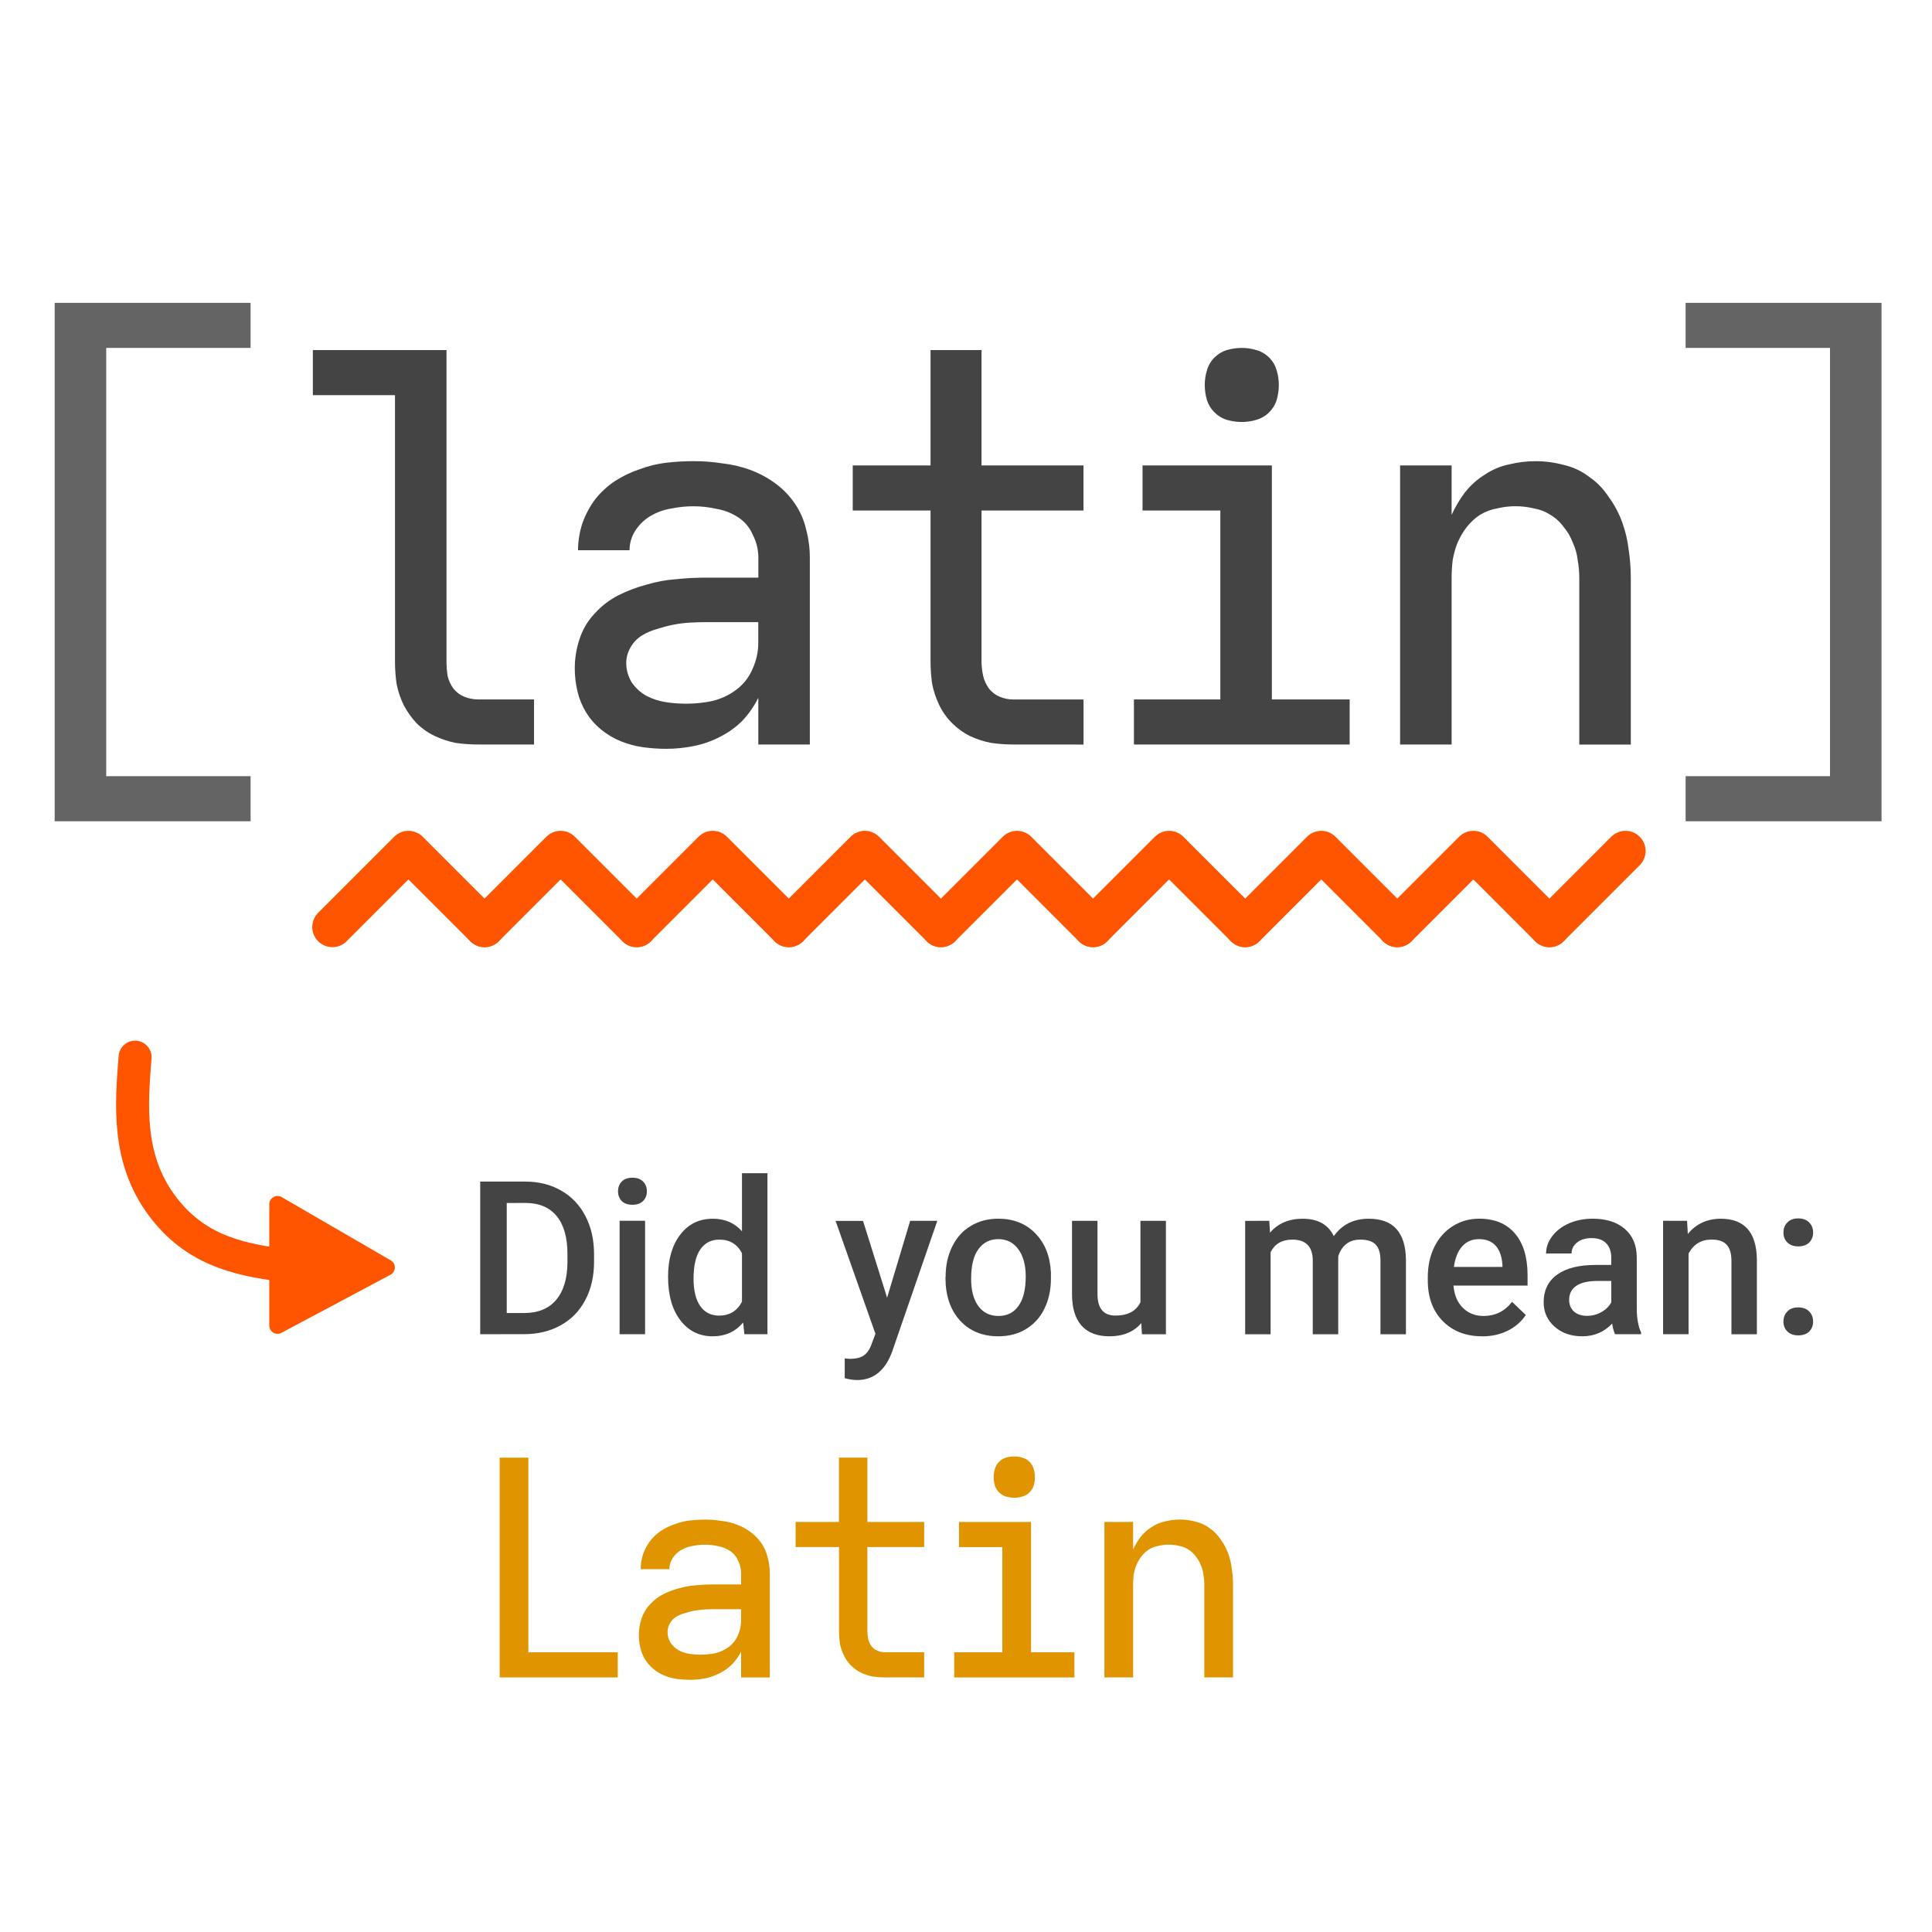 <?xml version="1.0" encoding="UTF-8" standalone="no"?>
<svg width="48" height="48" viewBox="0 0 48 48" version="1.1" xmlns="http://www.w3.org/2000/svg"
  xmlns:svg="http://www.w3.org/2000/svg">
  <style type="text/css"><![CDATA[
    @media (prefers-color-scheme: dark) {
      #brackets {
        fill: #aaaaaa !important;
      }

      #underlined,
      #didYouMean {
        fill: #cccccc !important;
      }
    }
  ]]></style>

  <g id="brackets" fill="#646464">
    <path d="m 1.359,20.404 v -12.88 h 4.867 v 1.12 H 2.639 v 10.64 h 3.587 v 1.12 z" />
    <path d="m 41.879,20.404 v -1.12 h 3.587 v -10.64 h -3.587 v -1.12 h 4.867 v 12.88 z" />
  </g>

  <g id="underlined" fill="#444444">
    <path
      d="m 11.879,18.497 q -0.28,0 -0.56,-0.04 -0.267,-0.053 -0.52,-0.173 -0.253,-0.12 -0.453,-0.32 -0.187,-0.2 -0.32,-0.453 -0.12,-0.253 -0.173,-0.52 -0.04,-0.28 -0.04,-0.56 V 9.817 h -2.04 v -1.12 h 3.32 v 7.733 q 0,0.173 0.027,0.36 0.04,0.173 0.147,0.32 0.107,0.133 0.267,0.2 0.173,0.067 0.347,0.067 h 1.387 v 1.12 z" />
    <path
      d="m 16.546,18.604 q -0.28,0 -0.573,-0.04 -0.28,-0.04 -0.547,-0.147 -0.267,-0.107 -0.493,-0.293 -0.227,-0.187 -0.373,-0.427 -0.147,-0.24 -0.213,-0.52 -0.067,-0.28 -0.067,-0.573 0,-0.373 0.12,-0.733 0.12,-0.36 0.373,-0.627 0.253,-0.28 0.587,-0.453 0.347,-0.173 0.707,-0.267 0.36,-0.107 0.72,-0.133 0.373,-0.04 0.747,-0.04 h 1.307 v -0.493 q 0,-0.293 -0.133,-0.56 -0.12,-0.28 -0.36,-0.44 -0.24,-0.16 -0.533,-0.213 -0.293,-0.067 -0.587,-0.067 -0.267,0 -0.533,0.053 -0.267,0.04 -0.507,0.173 -0.24,0.133 -0.4,0.373 -0.147,0.227 -0.147,0.493 h -1.28 q 0,-0.333 0.107,-0.667 0.12,-0.333 0.32,-0.6 0.213,-0.267 0.493,-0.453 0.293,-0.187 0.613,-0.293 0.32,-0.12 0.653,-0.16 0.347,-0.04 0.68,-0.04 0.36,0 0.707,0.053 0.36,0.04 0.693,0.16 0.333,0.12 0.627,0.333 0.293,0.213 0.493,0.507 0.2,0.293 0.28,0.64 0.093,0.347 0.093,0.707 v 4.64 h -1.28 v -1.16 q -0.16,0.32 -0.4,0.573 -0.24,0.24 -0.56,0.4 -0.307,0.16 -0.653,0.227 -0.333,0.067 -0.68,0.067 z m 0.493,-1.12 q 0.333,0 0.653,-0.067 0.333,-0.08 0.6,-0.28 0.267,-0.2 0.4,-0.507 0.147,-0.32 0.147,-0.653 v -0.52 h -1.307 q -0.2,0 -0.413,0.013 -0.2,0.013 -0.4,0.053 -0.2,0.04 -0.4,0.107 -0.2,0.053 -0.373,0.16 -0.173,0.107 -0.28,0.293 -0.107,0.187 -0.107,0.387 0,0.253 0.133,0.48 0.147,0.213 0.36,0.333 0.227,0.12 0.48,0.16 0.253,0.04 0.507,0.04 z" />
    <path
      d="m 25.172,18.497 q -0.267,0 -0.547,-0.04 -0.28,-0.053 -0.533,-0.173 -0.24,-0.12 -0.44,-0.32 -0.2,-0.2 -0.32,-0.453 -0.12,-0.253 -0.173,-0.52 -0.04,-0.28 -0.04,-0.56 v -3.747 h -1.933 v -1.12 h 1.933 V 8.697 h 1.267 v 2.867 h 2.533 v 1.12 h -2.533 v 3.747 q 0,0.173 0.04,0.36 0.04,0.173 0.147,0.32 0.107,0.133 0.267,0.2 0.16,0.067 0.333,0.067 h 1.747 v 1.12 z" />
    <path
      d="m 28.172,18.497 v -1.12 h 2.147 v -4.693 h -1.933 v -1.12 h 3.213 v 5.813 h 1.933 v 1.12 z m 2.68,-8.013 q -0.187,0 -0.373,-0.053 -0.173,-0.053 -0.307,-0.187 -0.133,-0.133 -0.187,-0.307 -0.053,-0.187 -0.053,-0.373 0,-0.187 0.053,-0.36 0.053,-0.187 0.187,-0.32 0.133,-0.133 0.307,-0.187 0.187,-0.053 0.373,-0.053 0.187,0 0.36,0.053 0.187,0.053 0.32,0.187 0.133,0.133 0.187,0.32 0.053,0.173 0.053,0.36 0,0.187 -0.053,0.373 -0.053,0.173 -0.187,0.307 -0.133,0.133 -0.32,0.187 -0.173,0.053 -0.36,0.053 z" />
    <path
      d="m 34.785,18.497 v -6.933 h 1.28 v 1.227 q 0.133,-0.293 0.333,-0.56 0.213,-0.267 0.493,-0.44 0.28,-0.187 0.6,-0.253 0.333,-0.08 0.653,-0.08 0.36,0 0.707,0.093 0.347,0.08 0.627,0.293 0.293,0.2 0.493,0.507 0.213,0.293 0.333,0.627 0.12,0.333 0.16,0.68 0.053,0.347 0.053,0.707 v 4.133 h -1.28 v -4.133 q 0,-0.227 -0.04,-0.453 -0.027,-0.227 -0.12,-0.427 Q 38.998,13.27 38.852,13.097 38.718,12.91 38.518,12.79 38.332,12.67 38.105,12.63 q -0.227,-0.053 -0.453,-0.053 -0.227,0 -0.453,0.053 -0.227,0.04 -0.427,0.16 -0.187,0.12 -0.333,0.307 -0.133,0.173 -0.227,0.387 -0.08,0.2 -0.12,0.427 -0.027,0.227 -0.027,0.453 v 4.133 z" />
  </g>

  <g id="line" fill="none" stroke="#ff5500" style="stroke-width:1px;stroke-linecap:round;stroke-linejoin:round">
    <path d="m 12.038,23.032 1.89,-1.89 1.89,1.89" />
    <path d="M 8.258,23.032 10.148,21.142 12.038,23.032" />
    <path d="m 19.597,23.032 1.89,-1.89 1.89,1.89" />
    <path d="m 15.818,23.032 1.89,-1.89 1.89,1.89" />
    <path d="m 27.156,23.032 1.89,-1.89 1.89,1.89" />
    <path d="m 23.377,23.032 1.89,-1.89 1.89,1.89" />
    <path d="m 34.715,23.032 1.89,-1.89 1.89,1.89" />
    <path d="m 30.936,23.032 1.89,-1.89 1.89,1.89" />
    <path d="m 38.495,23.032 1.89,-1.89" />
  </g>

  <g id="arrow" stroke="#ff5500" style="stroke-width:0.82;stroke-linecap:round;stroke-linejoin:round">
    <path style="fill:none"
      d="m 3.356,26.265 c -0.094,1.191 -0.201,2.52 0.669,3.69 0.805,1.082 1.854,1.326 2.933,1.471" />
    <path style="fill:#ff5500;stroke-width:0.409" d="M 6.895,29.918 9.605,31.49 6.895,32.934 Z" />
  </g>

  <g id="didYouMean" fill="#444444">
    <path
      d="m 11.931,33.148 v -3.792 h 1.12 q 0.503,0 0.891,0.224 0.391,0.224 0.604,0.635 0.213,0.411 0.213,0.943 v 0.19 q 0,0.539 -0.216,0.948 -0.213,0.409 -0.612,0.63 -0.396,0.221 -0.909,0.221 z m 0.659,-3.26 v 2.734 h 0.43 q 0.518,0 0.794,-0.323 0.279,-0.326 0.284,-0.932 v -0.211 q 0,-0.617 -0.268,-0.943 -0.268,-0.326 -0.779,-0.326 z" />
    <path
      d="m 16.027,33.148 h -0.633 v -2.818 h 0.633 z m -0.672,-3.55 q 0,-0.146 0.091,-0.242 0.094,-0.096 0.266,-0.096 0.172,0 0.266,0.096 0.094,0.096 0.094,0.242 0,0.143 -0.094,0.24 -0.094,0.094 -0.266,0.094 -0.172,0 -0.266,-0.094 -0.091,-0.096 -0.091,-0.24 z" />
    <path
      d="m 16.598,31.719 q 0,-0.651 0.302,-1.044 0.302,-0.396 0.81,-0.396 0.448,0 0.724,0.312 v -1.443 h 0.633 v 4 h -0.573 l -0.031,-0.292 q -0.284,0.344 -0.758,0.344 -0.495,0 -0.802,-0.398 -0.305,-0.398 -0.305,-1.083 z m 0.633,0.055 q 0,0.43 0.164,0.672 0.167,0.24 0.471,0.24 0.388,0 0.568,-0.346 v -1.203 q -0.174,-0.339 -0.562,-0.339 -0.307,0 -0.474,0.245 -0.167,0.242 -0.167,0.732 z" />
    <path
      d="m 22.04,32.242 0.573,-1.911 h 0.674 l -1.12,3.245 q -0.258,0.711 -0.875,0.711 -0.138,0 -0.305,-0.047 v -0.49 l 0.12,0.01 q 0.24,0 0.359,-0.088 0.122,-0.086 0.193,-0.292 l 0.091,-0.242 -0.99,-2.805 h 0.682 z" />
    <path
      d="m 23.494,31.713 q 0,-0.414 0.164,-0.745 0.164,-0.333 0.461,-0.51 0.297,-0.18 0.682,-0.18 0.57,0 0.924,0.367 0.357,0.367 0.385,0.974 v 0.148 q 0,0.417 -0.161,0.745 -0.159,0.328 -0.458,0.508 -0.297,0.18 -0.688,0.18 -0.596,0 -0.956,-0.396 -0.357,-0.398 -0.357,-1.06 z m 0.633,0.055 q 0,0.435 0.18,0.682 0.18,0.245 0.5,0.245 0.32,0 0.497,-0.25 0.18,-0.25 0.18,-0.732 0,-0.427 -0.185,-0.677 -0.182,-0.25 -0.497,-0.25 -0.31,0 -0.492,0.247 -0.182,0.245 -0.182,0.734 z" />
    <path
      d="m 28.355,32.872 q -0.279,0.328 -0.792,0.328 -0.458,0 -0.695,-0.268 -0.234,-0.268 -0.234,-0.776 v -1.825 h 0.633 v 1.818 q 0,0.536 0.445,0.536 0.461,0 0.622,-0.331 v -2.023 h 0.633 v 2.818 h -0.596 z" />
    <path
      d="m 31.535,30.331 0.018,0.294 q 0.297,-0.346 0.812,-0.346 0.565,0 0.773,0.432 0.307,-0.432 0.865,-0.432 0.466,0 0.693,0.258 0.229,0.258 0.234,0.76 v 1.852 h -0.633 v -1.833 q 0,-0.268 -0.117,-0.393 -0.117,-0.125 -0.388,-0.125 -0.216,0 -0.354,0.117 -0.135,0.115 -0.19,0.302 v 1.932 h -0.633 v -1.854 q -0.013,-0.497 -0.508,-0.497 -0.38,0 -0.539,0.31 v 2.042 H 30.936 v -2.818 z" />
    <path
      d="m 36.822,33.2 q -0.602,0 -0.977,-0.378 -0.372,-0.38 -0.372,-1.01 v -0.078 q 0,-0.422 0.162,-0.753 0.164,-0.333 0.458,-0.518 0.294,-0.185 0.656,-0.185 0.576,0 0.888,0.367 0.315,0.367 0.315,1.039 V 31.94 h -1.841 q 0.029,0.349 0.232,0.552 0.206,0.203 0.516,0.203 0.435,0 0.708,-0.351 l 0.341,0.326 q -0.169,0.253 -0.453,0.393 -0.281,0.138 -0.633,0.138 z m -0.075,-2.414 q -0.261,0 -0.422,0.182 -0.159,0.182 -0.203,0.508 h 1.206 v -0.047 q -0.021,-0.318 -0.169,-0.479 -0.148,-0.164 -0.411,-0.164 z" />
    <path
      d="m 40.126,33.148 q -0.042,-0.081 -0.073,-0.263 -0.302,0.315 -0.74,0.315 -0.424,0 -0.693,-0.242 -0.268,-0.242 -0.268,-0.599 0,-0.451 0.333,-0.69 0.336,-0.242 0.958,-0.242 h 0.388 V 31.242 q 0,-0.219 -0.122,-0.349 -0.122,-0.133 -0.372,-0.133 -0.216,0 -0.354,0.109 -0.138,0.107 -0.138,0.274 h -0.633 q 0,-0.232 0.154,-0.432 0.154,-0.203 0.417,-0.318 0.266,-0.115 0.591,-0.115 0.495,0 0.789,0.25 0.294,0.247 0.302,0.698 v 1.271 q 0,0.38 0.107,0.607 v 0.044 z m -0.695,-0.456 q 0.188,0 0.351,-0.091 0.167,-0.091 0.25,-0.245 v -0.531 h -0.341 q -0.352,0 -0.529,0.122 -0.177,0.122 -0.177,0.346 0,0.182 0.12,0.292 0.122,0.107 0.326,0.107 z" />
    <path
      d="m 41.915,30.331 0.018,0.326 q 0.312,-0.378 0.82,-0.378 0.88,0 0.896,1.008 v 1.862 H 43.017 v -1.826 q 0,-0.268 -0.117,-0.396 -0.115,-0.13 -0.378,-0.13 -0.383,0 -0.57,0.346 v 2.005 h -0.633 v -2.818 z" />
    <path
      d="m 44.676,32.482 q 0.177,0 0.274,0.102 0.096,0.099 0.096,0.25 0,0.148 -0.096,0.247 -0.096,0.096 -0.274,0.096 -0.169,0 -0.268,-0.096 -0.099,-0.096 -0.099,-0.247 0,-0.151 0.096,-0.25 0.096,-0.102 0.271,-0.102 z m 0,-2.211 q 0.177,0 0.274,0.102 0.096,0.099 0.096,0.25 0,0.148 -0.096,0.247 -0.096,0.096 -0.274,0.096 -0.169,0 -0.268,-0.096 -0.099,-0.096 -0.099,-0.247 0,-0.151 0.096,-0.25 0.096,-0.102 0.271,-0.102 z" />
  </g>

  <g id="suggestion" fill="#e09500">
    <path d="m 12.414,41.675 v -5.459 h 0.713 v 4.835 h 2.221 v 0.624 z" />
    <path
      d="m 17.134,41.734 q -0.156,0 -0.319,-0.022 -0.156,-0.022 -0.304,-0.082 -0.149,-0.059 -0.275,-0.163 -0.126,-0.104 -0.208,-0.238 -0.082,-0.134 -0.119,-0.29 -0.037,-0.156 -0.037,-0.319 0,-0.208 0.067,-0.408 0.067,-0.201 0.208,-0.349 0.141,-0.156 0.327,-0.253 0.193,-0.097 0.394,-0.149 0.201,-0.059 0.401,-0.074 0.208,-0.022 0.416,-0.022 h 0.728 v -0.275 q 0,-0.163 -0.074,-0.312 -0.067,-0.156 -0.201,-0.245 -0.134,-0.089 -0.297,-0.119 -0.163,-0.037 -0.327,-0.037 -0.148,0 -0.297,0.03 -0.148,0.022 -0.282,0.096 -0.134,0.074 -0.223,0.208 -0.082,0.126 -0.082,0.275 h -0.713 q 0,-0.186 0.059,-0.371 0.067,-0.186 0.178,-0.334 0.119,-0.148 0.275,-0.253 0.163,-0.104 0.342,-0.163 0.178,-0.067 0.364,-0.089 0.193,-0.022 0.379,-0.022 0.201,0 0.394,0.03 0.201,0.022 0.386,0.089 0.186,0.067 0.349,0.186 0.163,0.119 0.275,0.282 0.111,0.163 0.156,0.356 0.052,0.193 0.052,0.394 v 2.585 h -0.713 v -0.646 q -0.089,0.178 -0.223,0.319 -0.134,0.134 -0.312,0.223 -0.171,0.089 -0.364,0.126 -0.186,0.037 -0.379,0.037 z m 0.275,-0.624 q 0.186,0 0.364,-0.037 0.186,-0.045 0.334,-0.156 0.148,-0.111 0.223,-0.282 0.082,-0.178 0.082,-0.364 v -0.29 h -0.728 q -0.111,0 -0.23,0.01 -0.111,0.01 -0.223,0.03 -0.111,0.022 -0.223,0.059 -0.111,0.03 -0.208,0.089 -0.097,0.059 -0.156,0.163 -0.059,0.104 -0.059,0.215 0,0.141 0.074,0.267 0.082,0.119 0.201,0.186 0.126,0.067 0.267,0.089 0.141,0.022 0.282,0.022 z" />
    <path
      d="m 21.988,41.675 q -0.149,0 -0.304,-0.022 -0.156,-0.03 -0.297,-0.097 -0.134,-0.067 -0.245,-0.178 -0.111,-0.111 -0.178,-0.253 -0.067,-0.141 -0.097,-0.29 -0.022,-0.156 -0.022,-0.312 v -2.087 H 19.767 v -0.624 h 1.077 v -1.597 h 0.706 v 1.597 h 1.411 v 0.624 h -1.411 v 2.087 q 0,0.097 0.022,0.201 0.022,0.097 0.082,0.178 0.059,0.074 0.148,0.111 0.089,0.037 0.186,0.037 h 0.973 v 0.624 z" />
    <path
      d="m 23.707,41.675 v -0.624 h 1.196 v -2.614 h -1.077 v -0.624 h 1.79 v 3.238 h 1.077 v 0.624 z m 1.493,-4.464 q -0.104,0 -0.208,-0.03 -0.097,-0.03 -0.171,-0.104 -0.074,-0.074 -0.104,-0.171 -0.03,-0.104 -0.03,-0.208 0,-0.104 0.03,-0.201 0.03,-0.104 0.104,-0.178 0.074,-0.074 0.171,-0.104 0.104,-0.03 0.208,-0.03 0.104,0 0.201,0.03 0.104,0.03 0.178,0.104 0.074,0.074 0.104,0.178 0.03,0.097 0.03,0.201 0,0.104 -0.03,0.208 -0.03,0.097 -0.104,0.171 -0.074,0.074 -0.178,0.104 -0.097,0.03 -0.201,0.03 z" />
    <path
      d="m 27.439,41.675 v -3.862 h 0.713 v 0.683 q 0.074,-0.163 0.186,-0.312 0.119,-0.149 0.275,-0.245 0.156,-0.104 0.334,-0.141 0.186,-0.045 0.364,-0.045 0.201,0 0.394,0.052 0.193,0.045 0.349,0.163 0.163,0.111 0.275,0.282 0.119,0.163 0.186,0.349 0.067,0.186 0.089,0.379 0.03,0.193 0.03,0.394 v 2.302 h -0.713 V 39.372 q 0,-0.126 -0.022,-0.253 -0.015,-0.126 -0.067,-0.238 -0.045,-0.119 -0.126,-0.215 -0.074,-0.104 -0.186,-0.171 -0.104,-0.067 -0.23,-0.089 -0.126,-0.03 -0.253,-0.03 -0.126,0 -0.253,0.03 -0.126,0.022 -0.238,0.089 -0.104,0.067 -0.186,0.171 -0.074,0.097 -0.126,0.215 -0.045,0.111 -0.067,0.238 -0.015,0.126 -0.015,0.253 v 2.302 z" />
  </g>
</svg>